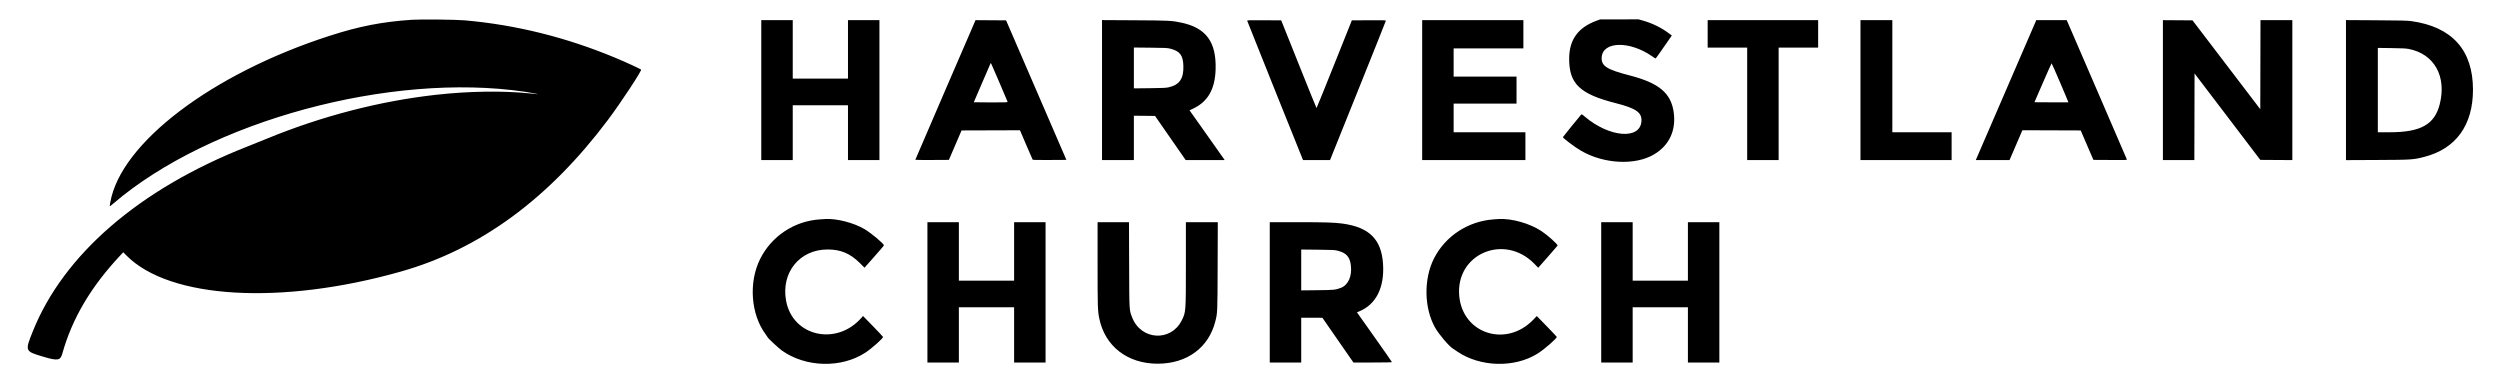 <svg id="svg" xmlns="http://www.w3.org/2000/svg" xmlns:xlink="http://www.w3.org/1999/xlink" width="400" height="61.29" viewBox="0, 0, 400,61.29"><g id="svgg"><path id="path0" d="M65.903 3.165 C 61.148 3.485,57.515 4.192,52.774 5.718 C 33.915 11.792,19.292 22.897,17.644 32.395 C 17.516 33.130,17.487 33.120,18.142 32.559 C 33.552 19.357,62.479 11.501,83.968 14.682 C 85.077 14.846,86.471 15.116,85.935 15.063 C 85.776 15.047,85.224 14.991,84.710 14.939 C 80.370 14.502,74.991 14.583,69.774 15.165 C 60.758 16.170,51.475 18.578,42.677 22.196 C 41.826 22.546,40.354 23.138,39.407 23.511 C 22.268 30.269,10.138 40.758,5.229 53.065 C 3.980 56.195,3.981 56.198,6.907 57.069 C 9.222 57.759,9.660 57.691,9.965 56.598 C 11.528 50.994,14.513 45.927,19.208 40.907 L 19.717 40.362 20.262 40.909 C 27.162 47.839,45.012 48.869,64.161 43.443 C 76.811 39.858,87.797 31.807,97.281 19.170 C 99.329 16.441,102.730 11.277,102.573 11.134 C 102.433 11.006,99.996 9.889,98.484 9.259 C 90.583 5.967,82.564 3.973,74.323 3.252 C 72.937 3.131,67.275 3.072,65.903 3.165 M255.452 3.315 C 252.471 4.404,251.069 6.355,251.066 9.419 C 251.061 13.399,252.782 15.045,258.452 16.486 C 261.791 17.335,262.733 17.995,262.630 19.412 C 262.416 22.391,257.504 21.990,253.589 18.675 C 253.097 18.258,253.078 18.248,252.965 18.364 C 252.762 18.573,250.065 21.901,250.065 21.943 C 250.064 22.108,251.940 23.518,252.935 24.101 C 256.590 26.240,261.624 26.501,264.643 24.706 C 267.111 23.240,268.222 20.817,267.778 17.871 C 267.324 14.863,265.402 13.274,260.763 12.073 C 257.054 11.113,256.189 10.555,256.271 9.176 C 256.426 6.591,260.750 6.501,264.337 9.007 C 264.610 9.198,264.859 9.355,264.890 9.355 C 264.938 9.355,265.537 8.513,267.058 6.309 L 267.491 5.682 266.958 5.287 C 265.782 4.415,264.398 3.735,262.946 3.317 L 262.183 3.097 259.108 3.100 L 256.032 3.103 255.452 3.315 M121.806 14.419 L 121.806 25.613 124.323 25.613 L 126.839 25.613 126.839 21.226 L 126.839 16.839 131.258 16.839 L 135.677 16.839 135.677 21.226 L 135.677 25.613 138.194 25.613 L 140.710 25.613 140.710 14.419 L 140.710 3.226 138.194 3.226 L 135.677 3.226 135.677 7.903 L 135.677 12.581 131.258 12.581 L 126.839 12.581 126.839 7.903 L 126.839 3.226 124.323 3.226 L 121.806 3.226 121.806 14.419 M151.269 14.370 C 148.619 20.500,146.451 25.538,146.451 25.565 C 146.451 25.592,147.660 25.607,149.137 25.597 L 151.823 25.581 152.836 23.226 L 153.850 20.871 158.522 20.856 L 163.194 20.841 164.185 23.154 C 164.730 24.427,165.196 25.500,165.221 25.541 C 165.254 25.594,165.996 25.610,167.945 25.597 L 170.624 25.581 165.799 14.419 L 160.974 3.258 158.531 3.241 L 156.087 3.224 151.269 14.370 M176.323 14.414 L 176.323 25.613 178.871 25.613 L 181.419 25.613 181.419 22.063 L 181.419 18.514 183.112 18.531 L 184.805 18.548 187.257 22.079 L 189.710 25.609 192.830 25.611 L 195.950 25.613 195.855 25.468 C 195.803 25.388,194.538 23.597,193.044 21.488 L 190.327 17.654 190.913 17.375 C 193.264 16.258,194.401 14.273,194.497 11.117 C 194.632 6.710,192.981 4.458,189.000 3.618 C 187.475 3.297,187.070 3.277,181.532 3.244 L 176.323 3.214 176.323 14.414 M199.560 3.344 C 199.571 3.410,201.584 8.447,204.032 14.537 L 208.484 25.610 210.645 25.611 L 212.806 25.611 217.274 14.499 C 219.732 8.388,221.742 3.350,221.742 3.306 C 221.742 3.241,221.176 3.228,219.019 3.241 L 216.297 3.258 213.490 10.274 C 211.947 14.133,210.667 17.290,210.645 17.290 C 210.624 17.290,209.343 14.133,207.800 10.274 L 204.994 3.258 202.266 3.241 C 199.639 3.225,199.540 3.229,199.560 3.344 M227.548 14.419 L 227.548 25.613 235.806 25.613 L 244.065 25.613 244.065 23.387 L 244.065 21.161 238.323 21.161 L 232.581 21.161 232.581 18.871 L 232.581 16.581 237.613 16.581 L 242.645 16.581 242.645 14.419 L 242.645 12.258 237.613 12.258 L 232.581 12.258 232.581 10.000 L 232.581 7.742 238.161 7.742 L 243.742 7.742 243.742 5.484 L 243.742 3.226 235.645 3.226 L 227.548 3.226 227.548 14.419 M273.226 5.419 L 273.226 7.613 276.387 7.613 L 279.548 7.613 279.548 16.613 L 279.548 25.613 282.065 25.613 L 284.581 25.613 284.581 16.613 L 284.581 7.613 287.742 7.613 L 290.903 7.613 290.903 5.419 L 290.903 3.226 282.065 3.226 L 273.226 3.226 273.226 5.419 M297.677 14.419 L 297.677 25.613 304.968 25.613 L 312.258 25.613 312.258 23.387 L 312.258 21.161 307.516 21.161 L 302.774 21.161 302.774 12.194 L 302.774 3.226 300.226 3.226 L 297.677 3.226 297.677 14.419 M325.671 3.532 C 325.598 3.701,323.461 8.644,320.922 14.516 C 318.383 20.389,316.265 25.288,316.216 25.403 L 316.127 25.613 318.826 25.613 L 321.526 25.613 322.553 23.226 L 323.581 20.838 328.247 20.855 L 332.913 20.871 333.928 23.226 L 334.944 25.581 337.640 25.597 C 340.192 25.613,340.335 25.608,340.295 25.501 C 340.272 25.438,338.099 20.401,335.466 14.306 L 330.678 3.226 328.240 3.226 L 325.802 3.226 325.671 3.532 M346.065 14.419 L 346.065 25.613 348.580 25.613 L 351.096 25.613 351.113 18.684 L 351.129 11.754 356.388 18.667 L 361.647 25.581 364.210 25.598 L 366.774 25.614 366.774 14.420 L 366.774 3.226 364.226 3.226 L 361.678 3.226 361.662 10.350 L 361.645 17.475 356.225 10.366 L 350.804 3.258 348.434 3.241 L 346.065 3.224 346.065 14.419 M375.355 14.417 L 375.355 25.620 380.371 25.596 C 385.928 25.570,386.116 25.558,387.906 25.096 C 392.948 23.796,395.677 20.024,395.677 14.355 C 395.677 8.006,392.333 4.289,385.801 3.377 C 385.200 3.294,384.175 3.269,380.210 3.244 L 375.355 3.214 375.355 14.417 M187.284 7.797 C 188.788 8.188,189.286 8.847,189.339 10.516 C 189.405 12.585,188.727 13.573,186.968 13.973 C 186.570 14.064,186.033 14.088,183.952 14.111 L 181.419 14.139 181.419 10.871 L 181.419 7.603 184.081 7.630 C 186.559 7.654,186.779 7.666,187.284 7.797 M385.387 7.833 C 389.471 8.611,391.491 12.207,390.356 16.680 C 389.536 19.913,387.328 21.157,382.403 21.160 L 380.452 21.161 380.452 14.414 L 380.452 7.666 382.629 7.694 C 384.322 7.716,384.936 7.747,385.387 7.833 M159.875 13.130 C 160.591 14.797,161.191 16.212,161.209 16.274 C 161.239 16.380,161.081 16.387,158.524 16.387 C 157.029 16.387,155.806 16.374,155.806 16.359 C 155.806 16.343,156.390 14.986,157.104 13.342 C 157.817 11.699,158.428 10.285,158.460 10.201 C 158.540 9.993,158.420 9.745,159.875 13.130 M329.632 13.238 C 330.365 14.948,330.956 16.356,330.944 16.368 C 330.933 16.379,329.706 16.381,328.218 16.372 L 325.512 16.355 326.864 13.242 C 327.607 11.530,328.234 10.129,328.258 10.129 C 328.281 10.129,328.899 11.528,329.632 13.238 M131.160 35.101 C 127.063 35.380,123.434 37.794,121.614 41.452 C 119.752 45.194,120.134 50.325,122.511 53.503 C 122.691 53.744,122.839 53.958,122.839 53.979 C 122.839 54.092,124.577 55.710,125.098 56.082 C 128.910 58.802,134.641 58.940,138.484 56.405 C 139.501 55.734,141.297 54.137,141.287 53.912 C 141.285 53.872,140.564 53.101,139.684 52.199 L 138.084 50.559 137.834 50.844 C 133.840 55.407,126.830 53.833,125.777 48.138 C 124.941 43.614,127.929 39.916,132.419 39.916 C 134.517 39.916,136.019 40.547,137.564 42.077 L 138.325 42.831 139.251 41.786 C 141.133 39.662,141.419 39.327,141.419 39.252 C 141.419 38.989,139.395 37.291,138.332 36.663 C 136.603 35.642,133.897 34.943,132.065 35.042 C 131.976 35.047,131.569 35.074,131.160 35.101 M238.968 35.101 C 234.884 35.400,231.267 37.768,229.447 41.335 C 227.774 44.614,227.842 49.264,229.609 52.407 C 230.214 53.483,231.822 55.381,232.462 55.774 C 232.519 55.810,232.837 56.023,233.168 56.248 C 236.825 58.739,242.295 58.886,245.987 56.593 C 247.068 55.922,249.138 54.122,249.083 53.901 C 249.073 53.860,248.350 53.092,247.476 52.196 L 245.887 50.567 245.347 51.132 C 241.031 55.649,234.044 53.437,233.480 47.374 C 232.852 40.622,240.713 37.267,245.525 42.234 L 246.115 42.843 247.654 41.098 C 248.501 40.139,249.202 39.328,249.213 39.296 C 249.274 39.115,247.655 37.656,246.659 36.994 C 244.790 35.750,241.920 34.933,239.806 35.043 C 239.718 35.047,239.340 35.073,238.968 35.101 M148.387 46.774 L 148.387 58.000 150.903 58.000 L 153.419 58.000 153.419 53.581 L 153.419 49.161 157.839 49.161 L 162.258 49.161 162.258 53.581 L 162.258 58.000 164.774 58.000 L 167.290 58.000 167.290 46.774 L 167.290 35.548 164.774 35.548 L 162.258 35.548 162.258 40.226 L 162.258 44.903 157.839 44.903 L 153.419 44.903 153.419 40.226 L 153.419 35.548 150.903 35.548 L 148.387 35.548 148.387 46.774 M175.613 42.215 C 175.613 49.062,175.632 49.700,175.876 50.919 C 176.771 55.387,180.393 58.201,185.239 58.192 C 189.910 58.185,193.384 55.635,194.446 51.435 C 194.801 50.034,194.797 50.126,194.822 42.565 L 194.846 35.548 192.294 35.548 L 189.742 35.548 189.742 42.217 C 189.742 49.986,189.745 49.938,189.068 51.283 C 187.335 54.725,182.562 54.438,181.153 50.806 C 180.666 49.553,180.688 49.918,180.662 42.339 L 180.639 35.548 178.126 35.548 L 175.613 35.548 175.613 42.215 M203.161 46.774 L 203.161 58.000 205.677 58.000 L 208.194 58.000 208.194 54.419 L 208.194 50.839 209.887 50.841 L 211.581 50.843 214.064 54.421 L 216.548 58.000 219.629 58.000 C 221.584 58.000,222.710 57.977,222.710 57.937 C 222.710 57.903,221.450 56.096,219.910 53.922 L 217.110 49.970 217.449 49.832 C 220.163 48.728,221.531 46.018,221.286 42.234 C 221.031 38.301,219.103 36.372,214.831 35.776 C 213.543 35.596,212.065 35.550,207.565 35.549 L 203.161 35.548 203.161 46.774 M256.194 46.774 L 256.194 58.000 258.710 58.000 L 261.226 58.000 261.226 53.581 L 261.226 49.161 265.645 49.161 L 270.065 49.161 270.065 53.581 L 270.065 58.000 272.581 58.000 L 275.097 58.000 275.097 46.774 L 275.097 35.548 272.581 35.548 L 270.065 35.548 270.065 40.226 L 270.065 44.903 265.645 44.903 L 261.226 44.903 261.226 40.226 L 261.226 35.548 258.710 35.548 L 256.194 35.548 256.194 46.774 M214.058 40.120 C 215.403 40.469,215.960 41.083,216.133 42.413 C 216.362 44.167,215.723 45.613,214.521 46.063 C 213.663 46.383,213.471 46.402,210.758 46.433 L 208.194 46.462 208.194 43.193 L 208.194 39.924 210.855 39.952 C 213.326 39.978,213.555 39.990,214.058 40.120 " stroke="none" fill="#000000" fill-rule="evenodd"></path></g></svg>